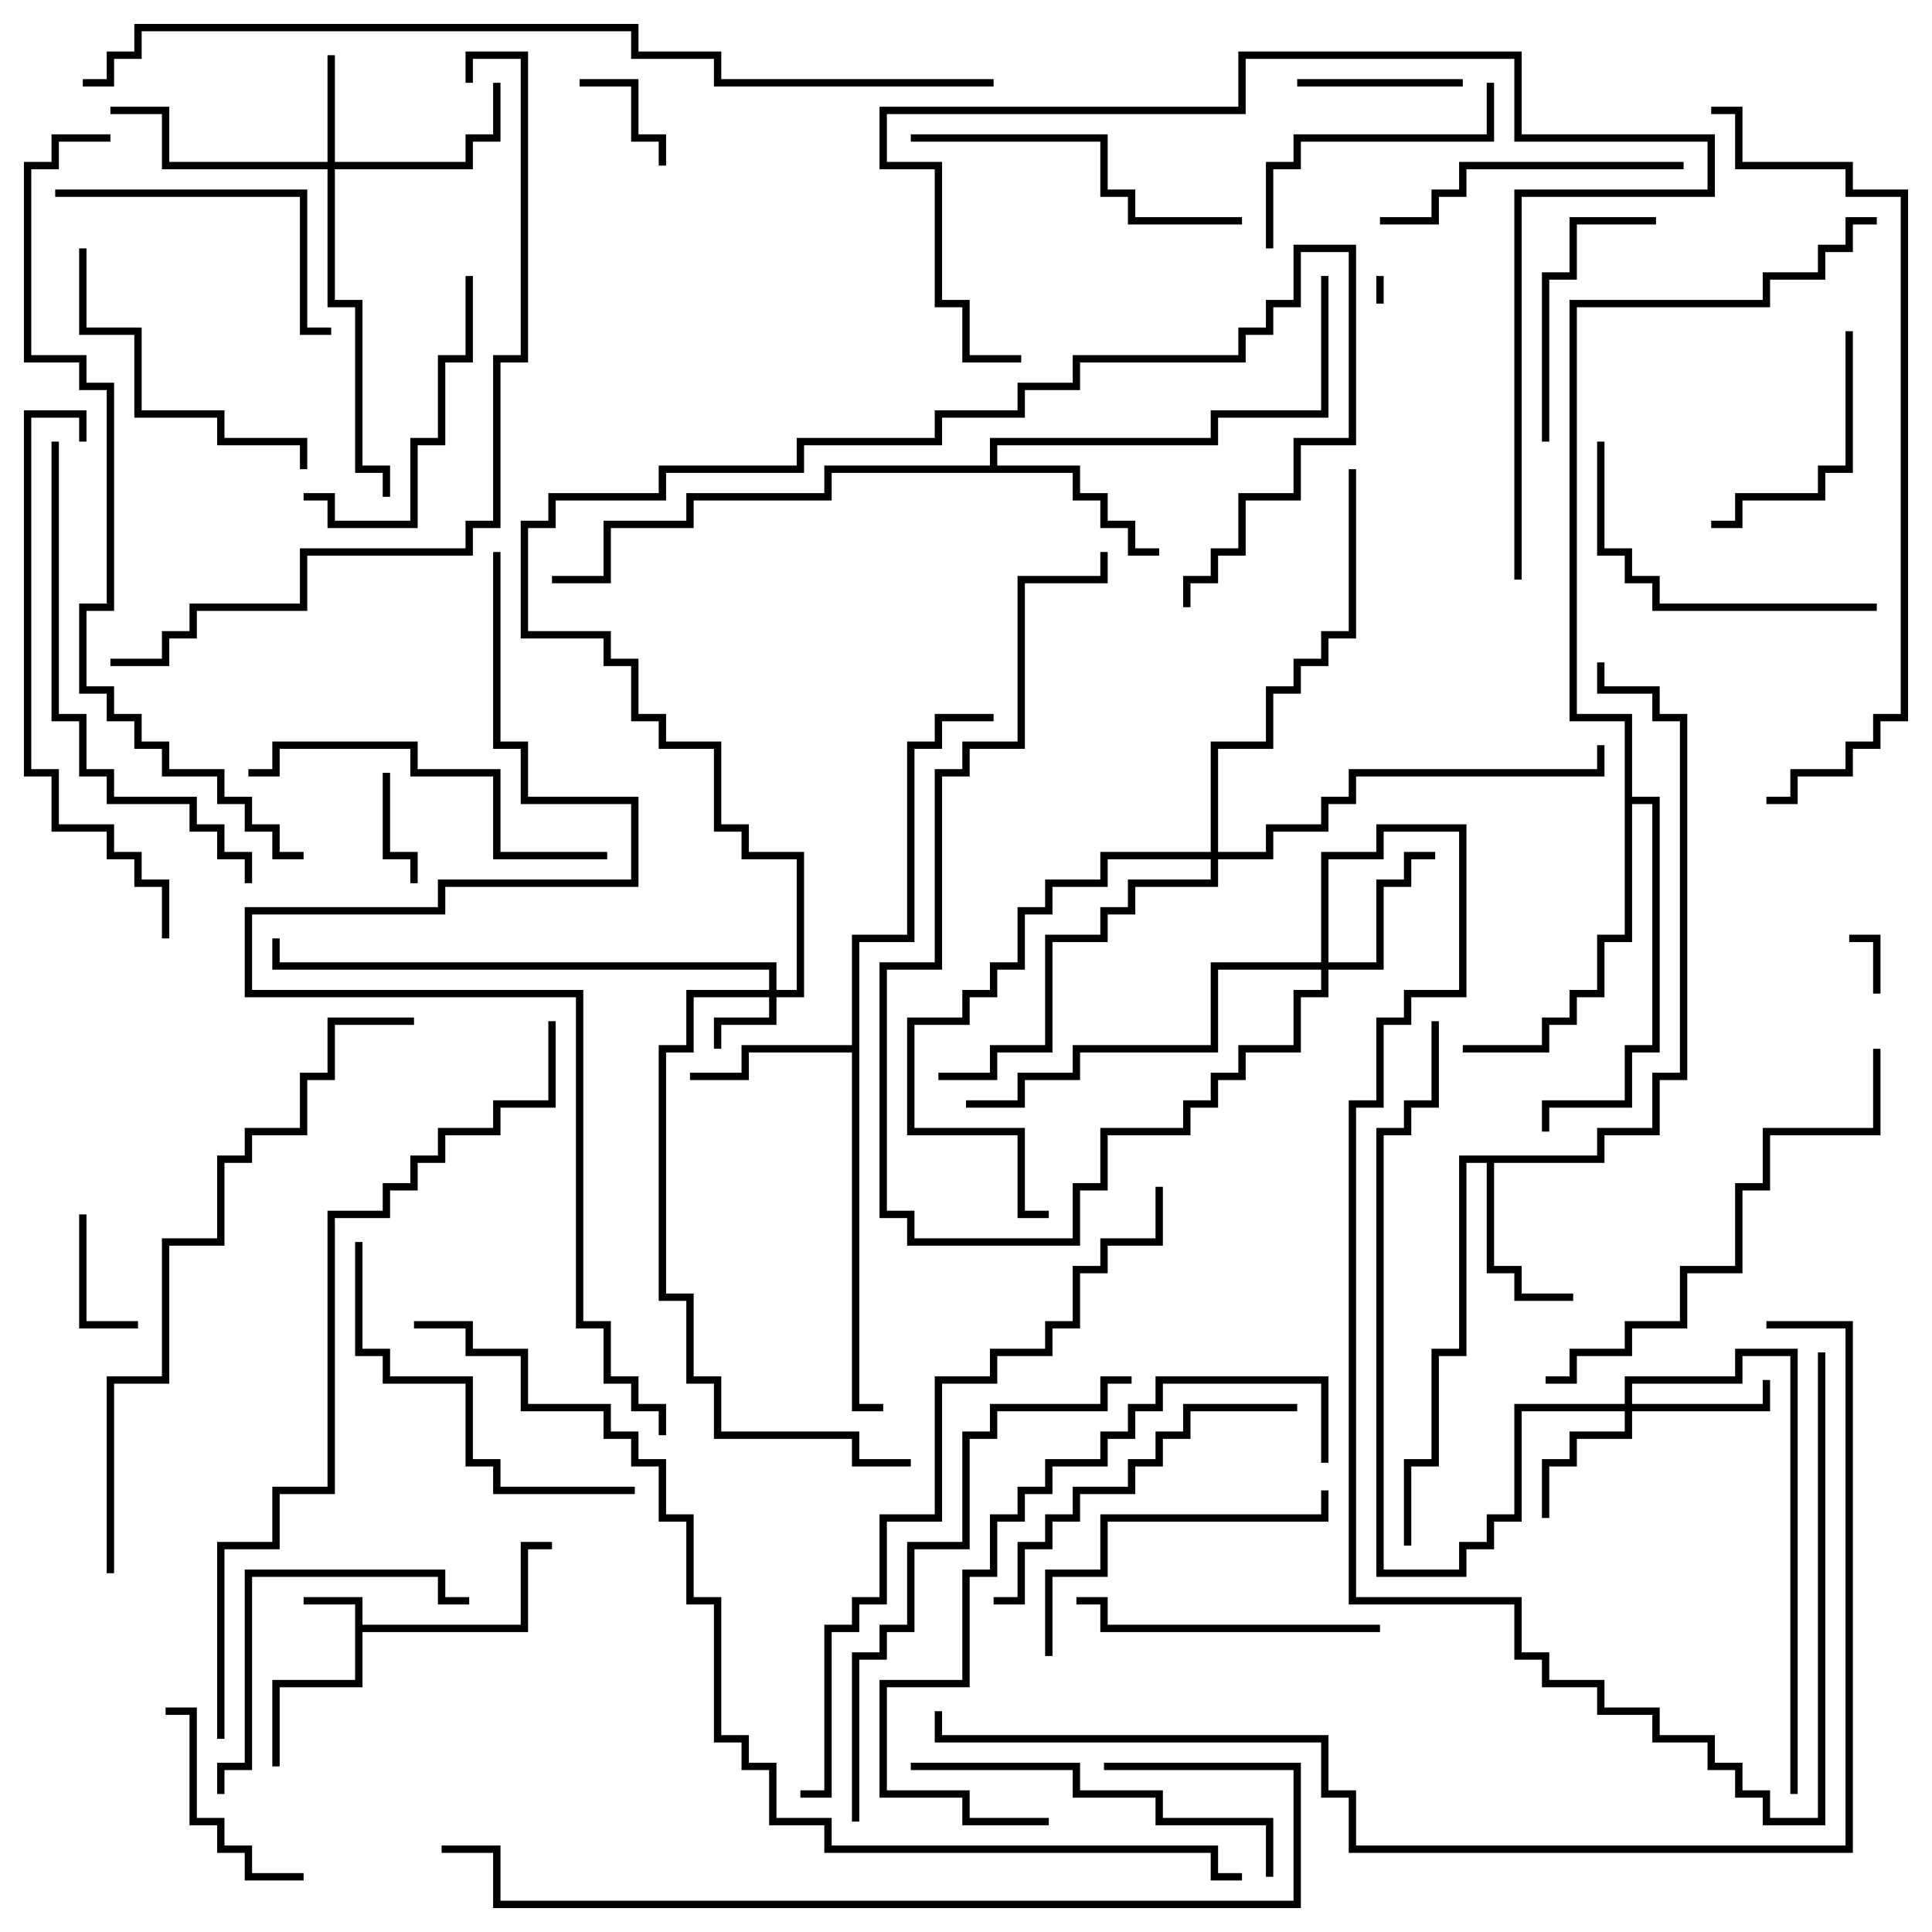 <svg version="1.1" width="105" height="105" xmlns="http://www.w3.org/2000/svg"><path d="M19.3,87.2L16.5,87.2L16.5,86.8L19.7,86.8L19.7,88.3L28.3,88.3L28.3,83.8L30,83.8L30,84.2L28.7,84.2L28.7,88.7L19.7,88.7L19.7,91.7L15.2,91.7L15.2,96L14.8,96L14.8,91.3L19.3,91.3z" stroke="none"/><path d="M86.8,62.8L86.8,61.3L89.8,61.3L89.8,58.3L91.3,58.3L91.3,39.2L89.8,39.2L89.8,37.7L86.8,37.7L86.8,36L87.2,36L87.2,37.3L90.2,37.3L90.2,38.8L91.7,38.8L91.7,58.7L90.2,58.7L90.2,61.7L87.2,61.7L87.2,63.2L81.2,63.2L81.2,68.8L82.7,68.8L82.7,70.3L85.5,70.3L85.5,70.7L82.3,70.7L82.3,69.2L80.8,69.2L80.8,63.2L79.7,63.2L79.7,73.7L78.2,73.7L78.2,79.7L76.7,79.7L76.7,84L76.3,84L76.3,79.3L77.8,79.3L77.8,73.3L79.3,73.3L79.3,62.8z" stroke="none"/><path d="M46.3,56.8L46.3,50.8L49.3,50.8L49.3,40.3L50.8,40.3L50.8,38.8L54,38.8L54,39.2L51.2,39.2L51.2,40.7L49.7,40.7L49.7,51.2L46.7,51.2L46.7,76.3L48,76.3L48,76.7L46.3,76.7L46.3,57.2L40.7,57.2L40.7,58.7L37.5,58.7L37.5,58.3L40.3,58.3L40.3,56.8z" stroke="none"/><path d="M53.8,25.3L53.8,23.8L65.8,23.8L65.8,22.3L71.8,22.3L71.8,15L72.2,15L72.2,22.7L66.2,22.7L66.2,24.2L54.2,24.2L54.2,25.3L58.7,25.3L58.7,26.8L60.2,26.8L60.2,28.3L61.7,28.3L61.7,29.8L63,29.8L63,30.2L61.3,30.2L61.3,28.7L59.8,28.7L59.8,27.2L58.3,27.2L58.3,25.7L45.2,25.7L45.2,27.2L37.7,27.2L37.7,28.7L33.2,28.7L33.2,31.7L30,31.7L30,31.3L32.8,31.3L32.8,28.3L37.3,28.3L37.3,26.8L44.8,26.8L44.8,25.3z" stroke="none"/><path d="M88.3,39.2L85.3,39.2L85.3,16.3L95.8,16.3L95.8,14.8L98.8,14.8L98.8,13.3L100.3,13.3L100.3,11.8L102,11.8L102,12.2L100.7,12.2L100.7,13.7L99.2,13.7L99.2,15.2L96.2,15.2L96.2,16.7L85.7,16.7L85.7,38.8L88.7,38.8L88.7,43.3L90.2,43.3L90.2,57.2L88.7,57.2L88.7,60.2L84.2,60.2L84.2,61.5L83.8,61.5L83.8,59.8L88.3,59.8L88.3,56.8L89.8,56.8L89.8,43.7L88.7,43.7L88.7,51.2L87.2,51.2L87.2,54.2L85.7,54.2L85.7,55.7L84.2,55.7L84.2,57.2L79.5,57.2L79.5,56.8L83.8,56.8L83.8,55.3L85.3,55.3L85.3,53.8L86.8,53.8L86.8,50.8L88.3,50.8z" stroke="none"/><path d="M41.8,53.8L41.8,52.7L14.8,52.7L14.8,51L15.2,51L15.2,52.3L42.2,52.3L42.2,53.8L43.3,53.8L43.3,46.7L40.3,46.7L40.3,45.2L38.8,45.2L38.8,40.7L35.8,40.7L35.8,39.2L34.3,39.2L34.3,36.2L32.8,36.2L32.8,34.7L28.3,34.7L28.3,28.3L29.8,28.3L29.8,26.8L35.8,26.8L35.8,25.3L43.3,25.3L43.3,23.8L50.8,23.8L50.8,22.3L55.3,22.3L55.3,20.8L58.3,20.8L58.3,19.3L67.3,19.3L67.3,17.8L68.8,17.8L68.8,16.3L70.3,16.3L70.3,13.3L73.7,13.3L73.7,24.2L70.7,24.2L70.7,27.2L67.7,27.2L67.7,30.2L66.2,30.2L66.2,31.7L64.7,31.7L64.7,33L64.3,33L64.3,31.3L65.8,31.3L65.8,29.8L67.3,29.8L67.3,26.8L70.3,26.8L70.3,23.8L73.3,23.8L73.3,13.7L70.7,13.7L70.7,16.7L69.2,16.7L69.2,18.2L67.7,18.2L67.7,19.7L58.7,19.7L58.7,21.2L55.7,21.2L55.7,22.7L51.2,22.7L51.2,24.2L43.7,24.2L43.7,25.7L36.2,25.7L36.2,27.2L30.2,27.2L30.2,28.7L28.7,28.7L28.7,34.3L33.2,34.3L33.2,35.8L34.7,35.8L34.7,38.8L36.2,38.8L36.2,40.3L39.2,40.3L39.2,44.8L40.7,44.8L40.7,46.3L43.7,46.3L43.7,54.2L42.2,54.2L42.2,55.7L39.2,55.7L39.2,57L38.8,57L38.8,55.3L41.8,55.3L41.8,54.2L37.7,54.2L37.7,57.2L36.2,57.2L36.2,70.3L37.7,70.3L37.7,74.8L39.2,74.8L39.2,77.8L46.7,77.8L46.7,79.3L49.5,79.3L49.5,79.7L46.3,79.7L46.3,78.2L38.8,78.2L38.8,75.2L37.3,75.2L37.3,70.7L35.8,70.7L35.8,56.8L37.3,56.8L37.3,53.8z" stroke="none"/><path d="M17.8,8.8L17.8,3L18.2,3L18.2,8.8L25.3,8.8L25.3,7.3L26.8,7.3L26.8,4.5L27.2,4.5L27.2,7.7L25.7,7.7L25.7,9.2L18.2,9.2L18.2,16.3L19.7,16.3L19.7,25.3L21.2,25.3L21.2,27L20.8,27L20.8,25.7L19.3,25.7L19.3,16.7L17.8,16.7L17.8,9.2L8.8,9.2L8.8,6.2L6,6.2L6,5.8L9.2,5.8L9.2,8.8z" stroke="none"/><path d="M88.3,76.3L88.3,74.8L94.3,74.8L94.3,73.3L97.7,73.3L97.7,97.5L97.3,97.5L97.3,73.7L94.7,73.7L94.7,75.2L88.7,75.2L88.7,76.3L95.8,76.3L95.8,75L96.2,75L96.2,76.7L88.7,76.7L88.7,78.2L85.7,78.2L85.7,79.7L84.2,79.7L84.2,82.5L83.8,82.5L83.8,79.3L85.3,79.3L85.3,77.8L88.3,77.8L88.3,76.7L82.7,76.7L82.7,82.7L81.2,82.7L81.2,84.2L79.7,84.2L79.7,85.7L74.8,85.7L74.8,61.3L76.3,61.3L76.3,59.8L77.8,59.8L77.8,55.5L78.2,55.5L78.2,60.2L76.7,60.2L76.7,61.7L75.2,61.7L75.2,85.3L79.3,85.3L79.3,83.8L80.8,83.8L80.8,82.3L82.3,82.3L82.3,76.3z" stroke="none"/><path d="M71.8,52.3L71.8,46.3L74.8,46.3L74.8,44.8L79.7,44.8L79.7,54.2L76.7,54.2L76.7,55.7L75.2,55.7L75.2,60.2L73.7,60.2L73.7,86.8L82.7,86.8L82.7,89.8L84.2,89.8L84.2,91.3L87.2,91.3L87.2,92.8L90.2,92.8L90.2,94.3L93.2,94.3L93.2,95.8L94.7,95.8L94.7,97.3L96.2,97.3L96.2,98.8L98.8,98.8L98.8,73.5L99.2,73.5L99.2,99.2L95.8,99.2L95.8,97.7L94.3,97.7L94.3,96.2L92.8,96.2L92.8,94.7L89.8,94.7L89.8,93.2L86.8,93.2L86.8,91.7L83.8,91.7L83.8,90.2L82.3,90.2L82.3,87.2L73.3,87.2L73.3,59.8L74.8,59.8L74.8,55.3L76.3,55.3L76.3,53.8L79.3,53.8L79.3,45.2L75.2,45.2L75.2,46.7L72.2,46.7L72.2,52.3L74.8,52.3L74.8,47.8L76.3,47.8L76.3,46.3L78,46.3L78,46.7L76.7,46.7L76.7,48.2L75.2,48.2L75.2,52.7L72.2,52.7L72.2,54.2L70.7,54.2L70.7,57.2L67.7,57.2L67.7,58.7L66.2,58.7L66.2,60.2L64.7,60.2L64.7,61.7L60.2,61.7L60.2,64.7L58.7,64.7L58.7,67.7L49.3,67.7L49.3,66.2L47.8,66.2L47.8,52.3L50.8,52.3L50.8,41.8L52.3,41.8L52.3,40.3L55.3,40.3L55.3,31.3L59.8,31.3L59.8,30L60.2,30L60.2,31.7L55.7,31.7L55.7,40.7L52.7,40.7L52.7,42.2L51.2,42.2L51.2,52.7L48.2,52.7L48.2,65.8L49.7,65.8L49.7,67.3L58.3,67.3L58.3,64.3L59.8,64.3L59.8,61.3L64.3,61.3L64.3,59.8L65.8,59.8L65.8,58.3L67.3,58.3L67.3,56.8L70.3,56.8L70.3,53.8L71.8,53.8L71.8,52.7L66.2,52.7L66.2,57.2L58.7,57.2L58.7,58.7L55.7,58.7L55.7,60.2L52.5,60.2L52.5,59.8L55.3,59.8L55.3,58.3L58.3,58.3L58.3,56.8L65.8,56.8L65.8,52.3z" stroke="none"/><path d="M65.8,46.3L65.8,40.3L68.8,40.3L68.8,37.3L70.3,37.3L70.3,35.8L71.8,35.8L71.8,34.3L73.3,34.3L73.3,25.5L73.7,25.5L73.7,34.7L72.2,34.7L72.2,36.2L70.7,36.2L70.7,37.7L69.2,37.7L69.2,40.7L66.2,40.7L66.2,46.3L68.8,46.3L68.8,44.8L71.8,44.8L71.8,43.3L73.3,43.3L73.3,41.8L86.8,41.8L86.8,40.5L87.2,40.5L87.2,42.2L73.7,42.2L73.7,43.7L72.2,43.7L72.2,45.2L69.2,45.2L69.2,46.7L66.2,46.7L66.2,48.2L61.7,48.2L61.7,49.7L60.2,49.7L60.2,51.2L57.2,51.2L57.2,57.2L54.2,57.2L54.2,58.7L51,58.7L51,58.3L53.8,58.3L53.8,56.8L56.8,56.8L56.8,50.8L59.8,50.8L59.8,49.3L61.3,49.3L61.3,47.8L65.8,47.8L65.8,46.7L60.2,46.7L60.2,48.2L57.2,48.2L57.2,49.7L55.7,49.7L55.7,52.7L54.2,52.7L54.2,54.2L52.7,54.2L52.7,55.7L49.7,55.7L49.7,61.3L55.7,61.3L55.7,65.8L57,65.8L57,66.2L55.3,66.2L55.3,61.7L49.3,61.7L49.3,55.3L52.3,55.3L52.3,53.8L53.8,53.8L53.8,52.3L55.3,52.3L55.3,49.3L56.8,49.3L56.8,47.8L59.8,47.8L59.8,46.3z" stroke="none"/><path d="M75.2,16.5L74.8,16.5L74.8,15L75.2,15z" stroke="none"/><path d="M102.2,54L101.8,54L101.8,51.2L100.5,51.2L100.5,50.8L102.2,50.8z" stroke="none"/><path d="M20.8,42L21.2,42L21.2,46.3L22.7,46.3L22.7,48L22.3,48L22.3,46.7L20.8,46.7z" stroke="none"/><path d="M31.5,4.7L31.5,4.3L34.7,4.3L34.7,7.3L36.2,7.3L36.2,9L35.8,9L35.8,7.7L34.3,7.7L34.3,4.7z" stroke="none"/><path d="M4.3,66L4.7,66L4.7,71.8L7.5,71.8L7.5,72.2L4.3,72.2z" stroke="none"/><path d="M79.5,4.3L79.5,4.7L70.5,4.7L70.5,4.3z" stroke="none"/><path d="M16.5,101.8L16.5,102.2L13.3,102.2L13.3,100.7L11.8,100.7L11.8,99.2L10.3,99.2L10.3,93.2L9,93.2L9,92.8L10.7,92.8L10.7,98.8L12.2,98.8L12.2,100.3L13.7,100.3L13.7,101.8z" stroke="none"/><path d="M100.3,18L100.7,18L100.7,25.7L99.2,25.7L99.2,27.2L94.7,27.2L94.7,28.7L93,28.7L93,28.3L94.3,28.3L94.3,26.8L98.8,26.8L98.8,25.3L100.3,25.3z" stroke="none"/><path d="M90,11.8L90,12.2L85.7,12.2L85.7,15.2L84.2,15.2L84.2,24L83.8,24L83.8,14.8L85.3,14.8L85.3,11.8z" stroke="none"/><path d="M25.3,15L25.7,15L25.7,19.7L24.2,19.7L24.2,24.2L22.7,24.2L22.7,28.7L17.8,28.7L17.8,27.2L16.5,27.2L16.5,26.8L18.2,26.8L18.2,28.3L22.3,28.3L22.3,23.8L23.8,23.8L23.8,19.3L25.3,19.3z" stroke="none"/><path d="M80.8,4.5L81.2,4.5L81.2,7.7L70.7,7.7L70.7,9.2L69.2,9.2L69.2,13.5L68.8,13.5L68.8,8.8L70.3,8.8L70.3,7.3L80.8,7.3z" stroke="none"/><path d="M75,88.3L75,88.7L59.8,88.7L59.8,87.2L58.5,87.2L58.5,86.8L60.2,86.8L60.2,88.3z" stroke="none"/><path d="M3,10.7L3,10.3L16.7,10.3L16.7,17.8L18,17.8L18,18.2L16.3,18.2L16.3,10.7z" stroke="none"/><path d="M91.5,8.8L91.5,9.2L79.7,9.2L79.7,10.7L78.2,10.7L78.2,12.2L75,12.2L75,11.8L77.8,11.8L77.8,10.3L79.3,10.3L79.3,8.8z" stroke="none"/><path d="M4.3,13.5L4.7,13.5L4.7,17.8L7.7,17.8L7.7,22.3L12.2,22.3L12.2,23.8L16.7,23.8L16.7,25.5L16.3,25.5L16.3,24.2L11.8,24.2L11.8,22.7L7.3,22.7L7.3,18.2L4.3,18.2z" stroke="none"/><path d="M12.2,97.5L11.8,97.5L11.8,95.8L13.3,95.8L13.3,85.3L24.2,85.3L24.2,86.8L25.5,86.8L25.5,87.2L23.8,87.2L23.8,85.7L13.7,85.7L13.7,96.2L12.2,96.2z" stroke="none"/><path d="M102,32.8L102,33.2L89.8,33.2L89.8,31.7L88.3,31.7L88.3,30.2L86.8,30.2L86.8,24L87.2,24L87.2,29.8L88.7,29.8L88.7,31.3L90.2,31.3L90.2,32.8z" stroke="none"/><path d="M57.2,90L56.8,90L56.8,85.3L59.8,85.3L59.8,82.3L71.8,82.3L71.8,81L72.2,81L72.2,82.7L60.2,82.7L60.2,85.7L57.2,85.7z" stroke="none"/><path d="M49.5,7.7L49.5,7.3L60.2,7.3L60.2,10.3L61.7,10.3L61.7,11.8L67.5,11.8L67.5,12.2L61.3,12.2L61.3,10.7L59.8,10.7L59.8,7.7z" stroke="none"/><path d="M54,87.2L54,86.8L55.3,86.8L55.3,83.8L56.8,83.8L56.8,82.3L58.3,82.3L58.3,80.8L61.3,80.8L61.3,79.3L62.8,79.3L62.8,77.8L64.3,77.8L64.3,76.3L70.5,76.3L70.5,76.7L64.7,76.7L64.7,78.2L63.2,78.2L63.2,79.7L61.7,79.7L61.7,81.2L58.7,81.2L58.7,82.7L57.2,82.7L57.2,84.2L55.7,84.2L55.7,87.2z" stroke="none"/><path d="M33,46.3L33,46.7L26.8,46.7L26.8,42.2L22.3,42.2L22.3,40.7L15.2,40.7L15.2,42.2L13.5,42.2L13.5,41.8L14.8,41.8L14.8,40.3L22.7,40.3L22.7,41.8L27.2,41.8L27.2,46.3z" stroke="none"/><path d="M19.3,67.5L19.7,67.5L19.7,73.3L21.2,73.3L21.2,74.8L25.7,74.8L25.7,79.3L27.2,79.3L27.2,80.8L34.5,80.8L34.5,81.2L26.8,81.2L26.8,79.7L25.3,79.7L25.3,75.2L20.8,75.2L20.8,73.7L19.3,73.7z" stroke="none"/><path d="M49.5,96.2L49.5,95.8L58.7,95.8L58.7,97.3L63.2,97.3L63.2,98.8L69.2,98.8L69.2,102L68.8,102L68.8,99.2L62.8,99.2L62.8,97.7L58.3,97.7L58.3,96.2z" stroke="none"/><path d="M72.2,79.5L71.8,79.5L71.8,75.2L63.2,75.2L63.2,76.7L61.7,76.7L61.7,78.2L60.2,78.2L60.2,79.7L57.2,79.7L57.2,81.2L55.7,81.2L55.7,82.7L54.2,82.7L54.2,85.7L52.7,85.7L52.7,91.7L48.2,91.7L48.2,97.3L52.7,97.3L52.7,98.8L57,98.8L57,99.2L52.3,99.2L52.3,97.7L47.8,97.7L47.8,91.3L52.3,91.3L52.3,85.3L53.8,85.3L53.8,82.3L55.3,82.3L55.3,80.8L56.8,80.8L56.8,79.3L59.8,79.3L59.8,77.8L61.3,77.8L61.3,76.3L62.8,76.3L62.8,74.8L72.2,74.8z" stroke="none"/><path d="M101.8,57L102.2,57L102.2,61.7L96.2,61.7L96.2,64.7L94.7,64.7L94.7,69.2L91.7,69.2L91.7,72.2L88.7,72.2L88.7,73.7L85.7,73.7L85.7,75.2L84,75.2L84,74.8L85.3,74.8L85.3,73.3L88.3,73.3L88.3,71.8L91.3,71.8L91.3,68.8L94.3,68.8L94.3,64.3L95.8,64.3L95.8,61.3L101.8,61.3z" stroke="none"/><path d="M2.8,24L3.2,24L3.2,38.8L4.7,38.8L4.7,41.8L6.2,41.8L6.2,43.3L10.7,43.3L10.7,44.8L12.2,44.8L12.2,46.3L13.7,46.3L13.7,48L13.3,48L13.3,46.7L11.8,46.7L11.8,45.2L10.3,45.2L10.3,43.7L5.8,43.7L5.8,42.2L4.3,42.2L4.3,39.2L2.8,39.2z" stroke="none"/><path d="M9.2,51L8.8,51L8.8,48.2L7.3,48.2L7.3,46.7L5.8,46.7L5.8,45.2L2.8,45.2L2.8,42.2L1.3,42.2L1.3,22.3L4.7,22.3L4.7,24L4.3,24L4.3,22.7L1.7,22.7L1.7,41.8L3.2,41.8L3.2,44.8L6.2,44.8L6.2,46.3L7.7,46.3L7.7,47.8L9.2,47.8z" stroke="none"/><path d="M61.5,74.8L61.5,75.2L60.2,75.2L60.2,76.7L54.2,76.7L54.2,78.2L52.7,78.2L52.7,84.2L49.7,84.2L49.7,88.7L48.2,88.7L48.2,90.2L46.7,90.2L46.7,99L46.3,99L46.3,89.8L47.8,89.8L47.8,88.3L49.3,88.3L49.3,83.8L52.3,83.8L52.3,77.8L53.8,77.8L53.8,76.3L59.8,76.3L59.8,74.8z" stroke="none"/><path d="M55.5,19.3L55.5,19.7L52.3,19.7L52.3,16.7L50.8,16.7L50.8,9.2L47.8,9.2L47.8,5.8L67.3,5.8L67.3,2.8L82.7,2.8L82.7,7.3L93.2,7.3L93.2,10.7L82.7,10.7L82.7,31.5L82.3,31.5L82.3,10.3L92.8,10.3L92.8,7.7L82.3,7.7L82.3,3.2L67.7,3.2L67.7,6.2L48.2,6.2L48.2,8.8L51.2,8.8L51.2,16.3L52.7,16.3L52.7,19.3z" stroke="none"/><path d="M6.2,85.5L5.8,85.5L5.8,74.8L8.8,74.8L8.8,67.3L11.8,67.3L11.8,62.8L13.3,62.8L13.3,61.3L16.3,61.3L16.3,58.3L17.8,58.3L17.8,55.3L22.5,55.3L22.5,55.7L18.2,55.7L18.2,58.7L16.7,58.7L16.7,61.7L13.7,61.7L13.7,63.2L12.2,63.2L12.2,67.7L9.2,67.7L9.2,75.2L6.2,75.2z" stroke="none"/><path d="M60,96.2L60,95.8L70.7,95.8L70.7,103.7L26.8,103.7L26.8,100.7L24,100.7L24,100.3L27.2,100.3L27.2,103.3L70.3,103.3L70.3,96.2z" stroke="none"/><path d="M25.7,4.5L25.3,4.5L25.3,2.8L28.7,2.8L28.7,19.7L27.2,19.7L27.2,28.7L25.7,28.7L25.7,30.2L16.7,30.2L16.7,33.2L10.7,33.2L10.7,34.7L9.2,34.7L9.2,36.2L6,36.2L6,35.8L8.8,35.8L8.8,34.3L10.3,34.3L10.3,32.8L16.3,32.8L16.3,29.8L25.3,29.8L25.3,28.3L26.8,28.3L26.8,19.3L28.3,19.3L28.3,3.2L25.7,3.2z" stroke="none"/><path d="M93,6.2L93,5.8L94.7,5.8L94.7,8.8L100.7,8.8L100.7,10.3L103.7,10.3L103.7,39.2L102.2,39.2L102.2,40.7L100.7,40.7L100.7,42.2L97.7,42.2L97.7,43.7L96,43.7L96,43.3L97.3,43.3L97.3,41.8L100.3,41.8L100.3,40.3L101.8,40.3L101.8,38.8L103.3,38.8L103.3,10.7L100.3,10.7L100.3,9.2L94.3,9.2L94.3,6.2z" stroke="none"/><path d="M62.8,64.5L63.2,64.5L63.2,67.7L60.2,67.7L60.2,69.2L58.7,69.2L58.7,72.2L57.2,72.2L57.2,73.7L54.2,73.7L54.2,75.2L51.2,75.2L51.2,82.7L48.2,82.7L48.2,87.2L46.7,87.2L46.7,88.7L45.2,88.7L45.2,97.7L43.5,97.7L43.5,97.3L44.8,97.3L44.8,88.3L46.3,88.3L46.3,86.8L47.8,86.8L47.8,82.3L50.8,82.3L50.8,74.8L53.8,74.8L53.8,73.3L56.8,73.3L56.8,71.8L58.3,71.8L58.3,68.8L59.8,68.8L59.8,67.3L62.8,67.3z" stroke="none"/><path d="M6,7.3L6,7.7L3.2,7.7L3.2,9.2L1.7,9.2L1.7,19.3L4.7,19.3L4.7,20.8L6.2,20.8L6.2,33.2L4.7,33.2L4.7,37.3L6.2,37.3L6.2,38.8L7.7,38.8L7.7,40.3L9.2,40.3L9.2,41.8L12.2,41.8L12.2,43.3L13.7,43.3L13.7,44.8L15.2,44.8L15.2,46.3L16.5,46.3L16.5,46.7L14.8,46.7L14.8,45.2L13.3,45.2L13.3,43.7L11.8,43.7L11.8,42.2L8.8,42.2L8.8,40.7L7.3,40.7L7.3,39.2L5.8,39.2L5.8,37.7L4.3,37.7L4.3,32.8L5.8,32.8L5.8,21.2L4.3,21.2L4.3,19.7L1.3,19.7L1.3,8.8L2.8,8.8L2.8,7.3z" stroke="none"/><path d="M29.8,55.5L30.2,55.5L30.2,60.2L27.2,60.2L27.2,61.7L24.2,61.7L24.2,63.2L22.7,63.2L22.7,64.7L21.2,64.7L21.2,66.2L18.2,66.2L18.2,81.2L15.2,81.2L15.2,84.2L12.2,84.2L12.2,94.5L11.8,94.5L11.8,83.8L14.8,83.8L14.8,80.8L17.8,80.8L17.8,65.8L20.8,65.8L20.8,64.3L22.3,64.3L22.3,62.8L23.8,62.8L23.8,61.3L26.8,61.3L26.8,59.8L29.8,59.8z" stroke="none"/><path d="M26.8,30L27.2,30L27.2,40.3L28.7,40.3L28.7,43.3L34.7,43.3L34.7,48.2L24.2,48.2L24.2,49.7L13.7,49.7L13.7,53.8L31.7,53.8L31.7,71.8L33.2,71.8L33.2,74.8L34.7,74.8L34.7,76.3L36.2,76.3L36.2,78L35.8,78L35.8,76.7L34.3,76.7L34.3,75.2L32.8,75.2L32.8,72.2L31.3,72.2L31.3,54.2L13.3,54.2L13.3,49.3L23.8,49.3L23.8,47.8L34.3,47.8L34.3,43.7L28.3,43.7L28.3,40.7L26.8,40.7z" stroke="none"/><path d="M54,4.3L54,4.7L38.8,4.7L38.8,3.2L34.3,3.2L34.3,1.7L7.7,1.7L7.7,3.2L6.2,3.2L6.2,4.7L4.5,4.7L4.5,4.3L5.8,4.3L5.8,2.8L7.3,2.8L7.3,1.3L34.7,1.3L34.7,2.8L39.2,2.8L39.2,4.3z" stroke="none"/><path d="M96,72.2L96,71.8L100.7,71.8L100.7,100.7L73.3,100.7L73.3,97.7L71.8,97.7L71.8,94.7L50.8,94.7L50.8,93L51.2,93L51.2,94.3L72.2,94.3L72.2,97.3L73.7,97.3L73.7,100.3L100.3,100.3L100.3,72.2z" stroke="none"/><path d="M22.5,72.2L22.5,71.8L25.7,71.8L25.7,73.3L28.7,73.3L28.7,76.3L33.2,76.3L33.2,77.8L34.7,77.8L34.7,79.3L36.2,79.3L36.2,82.3L37.7,82.3L37.7,86.8L39.2,86.8L39.2,94.3L40.7,94.3L40.7,95.8L42.2,95.8L42.2,98.8L45.2,98.8L45.2,100.3L66.2,100.3L66.2,101.8L67.5,101.8L67.5,102.2L65.8,102.2L65.8,100.7L44.8,100.7L44.8,99.2L41.8,99.2L41.8,96.2L40.3,96.2L40.3,94.7L38.8,94.7L38.8,87.2L37.3,87.2L37.3,82.7L35.8,82.7L35.8,79.7L34.3,79.7L34.3,78.2L32.8,78.2L32.8,76.7L28.3,76.7L28.3,73.7L25.3,73.7L25.3,72.2z" stroke="none"/></svg>